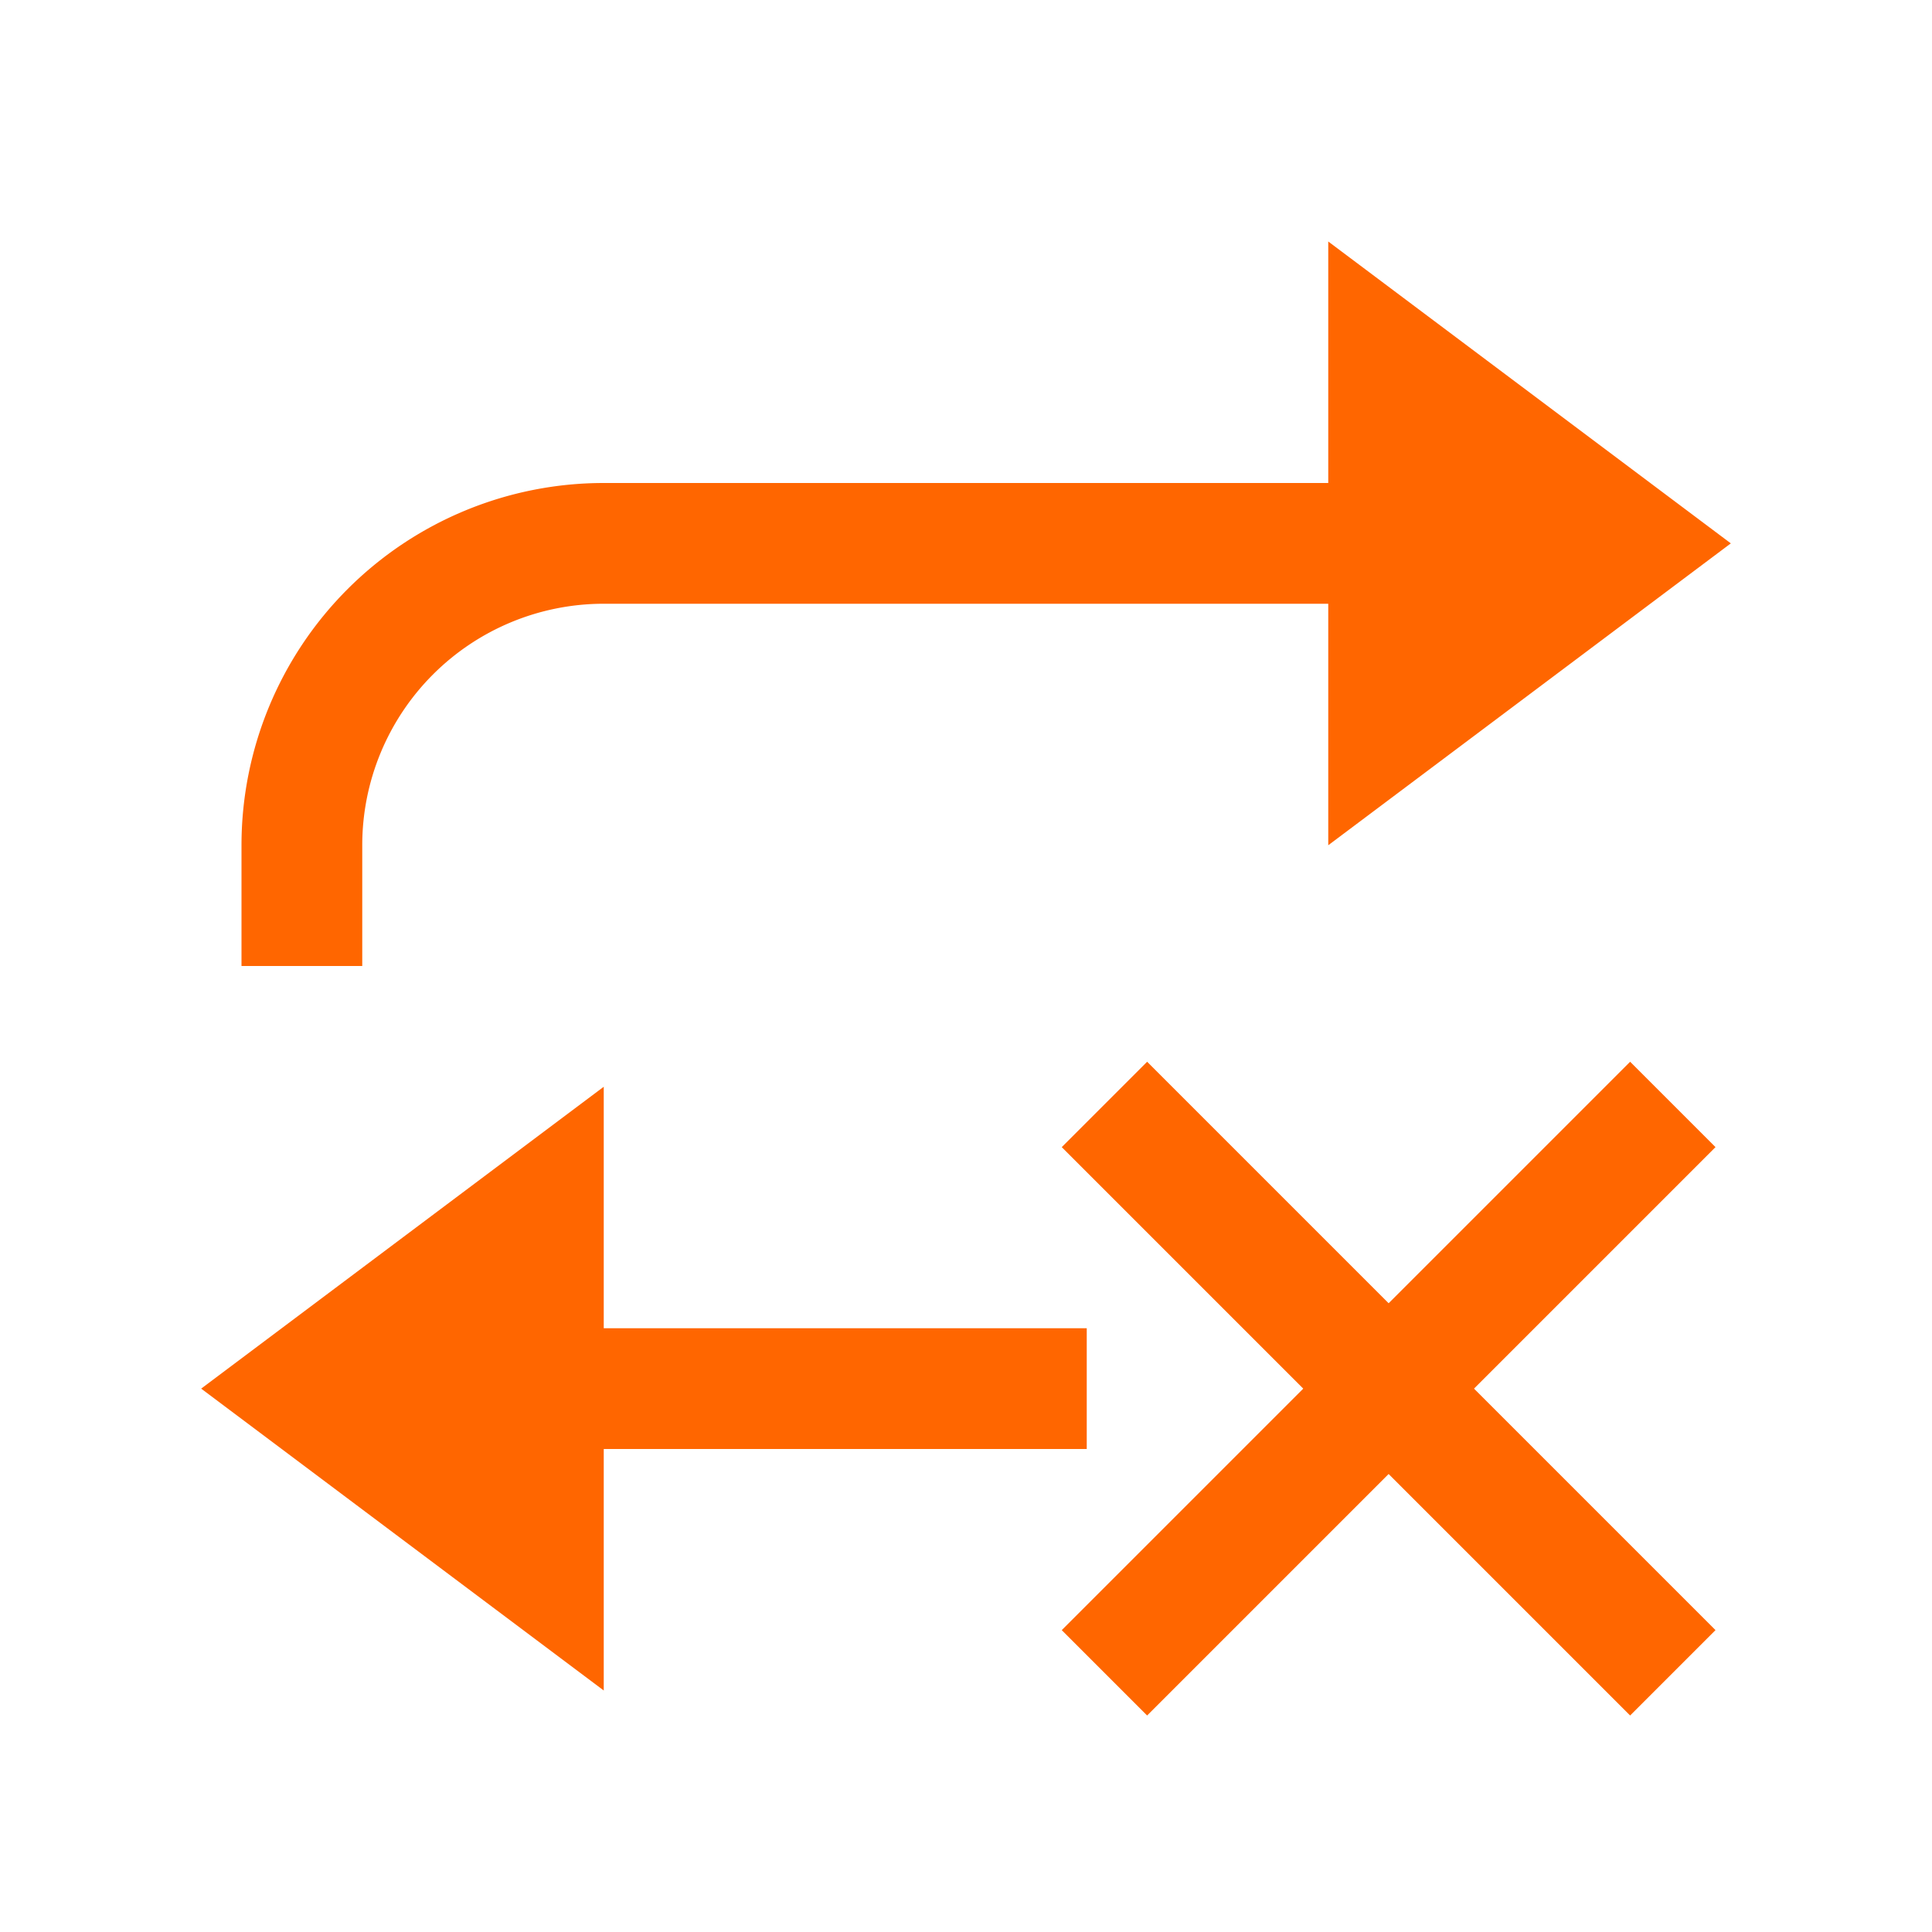 <svg viewBox="0 0 16 16" xmlns="http://www.w3.org/2000/svg">
    <style type="text/css" id="current-color-scheme">
        .ColorScheme-Text {
            color:#232629;
        }
        .ColorScheme-NegativeText {
            color:#da4453;
        }
    </style>
    <path d="m5 9v2h4v1h-4v2l-3.334-2.5z" class="ColorScheme-Text" fill="#ff6600"/>
    <path d="m9.5 8.793-.707.707 4.707 4.707.707-.707z" class="ColorScheme-NegativeText" fill="#ff6600"/>
    <path d="m13.5 8.793.707.707-4.707 4.707-.707-.707z" class="ColorScheme-NegativeText" fill="#ff6600"/>
    <path d="m11 2v2h-6a3 3 0 0 0 -3 3v1h1v-1a2 2 0 0 1 2-2h6v2l3.334-2.5z" class="ColorScheme-Text" fill="#ff6600"/>
</svg>
